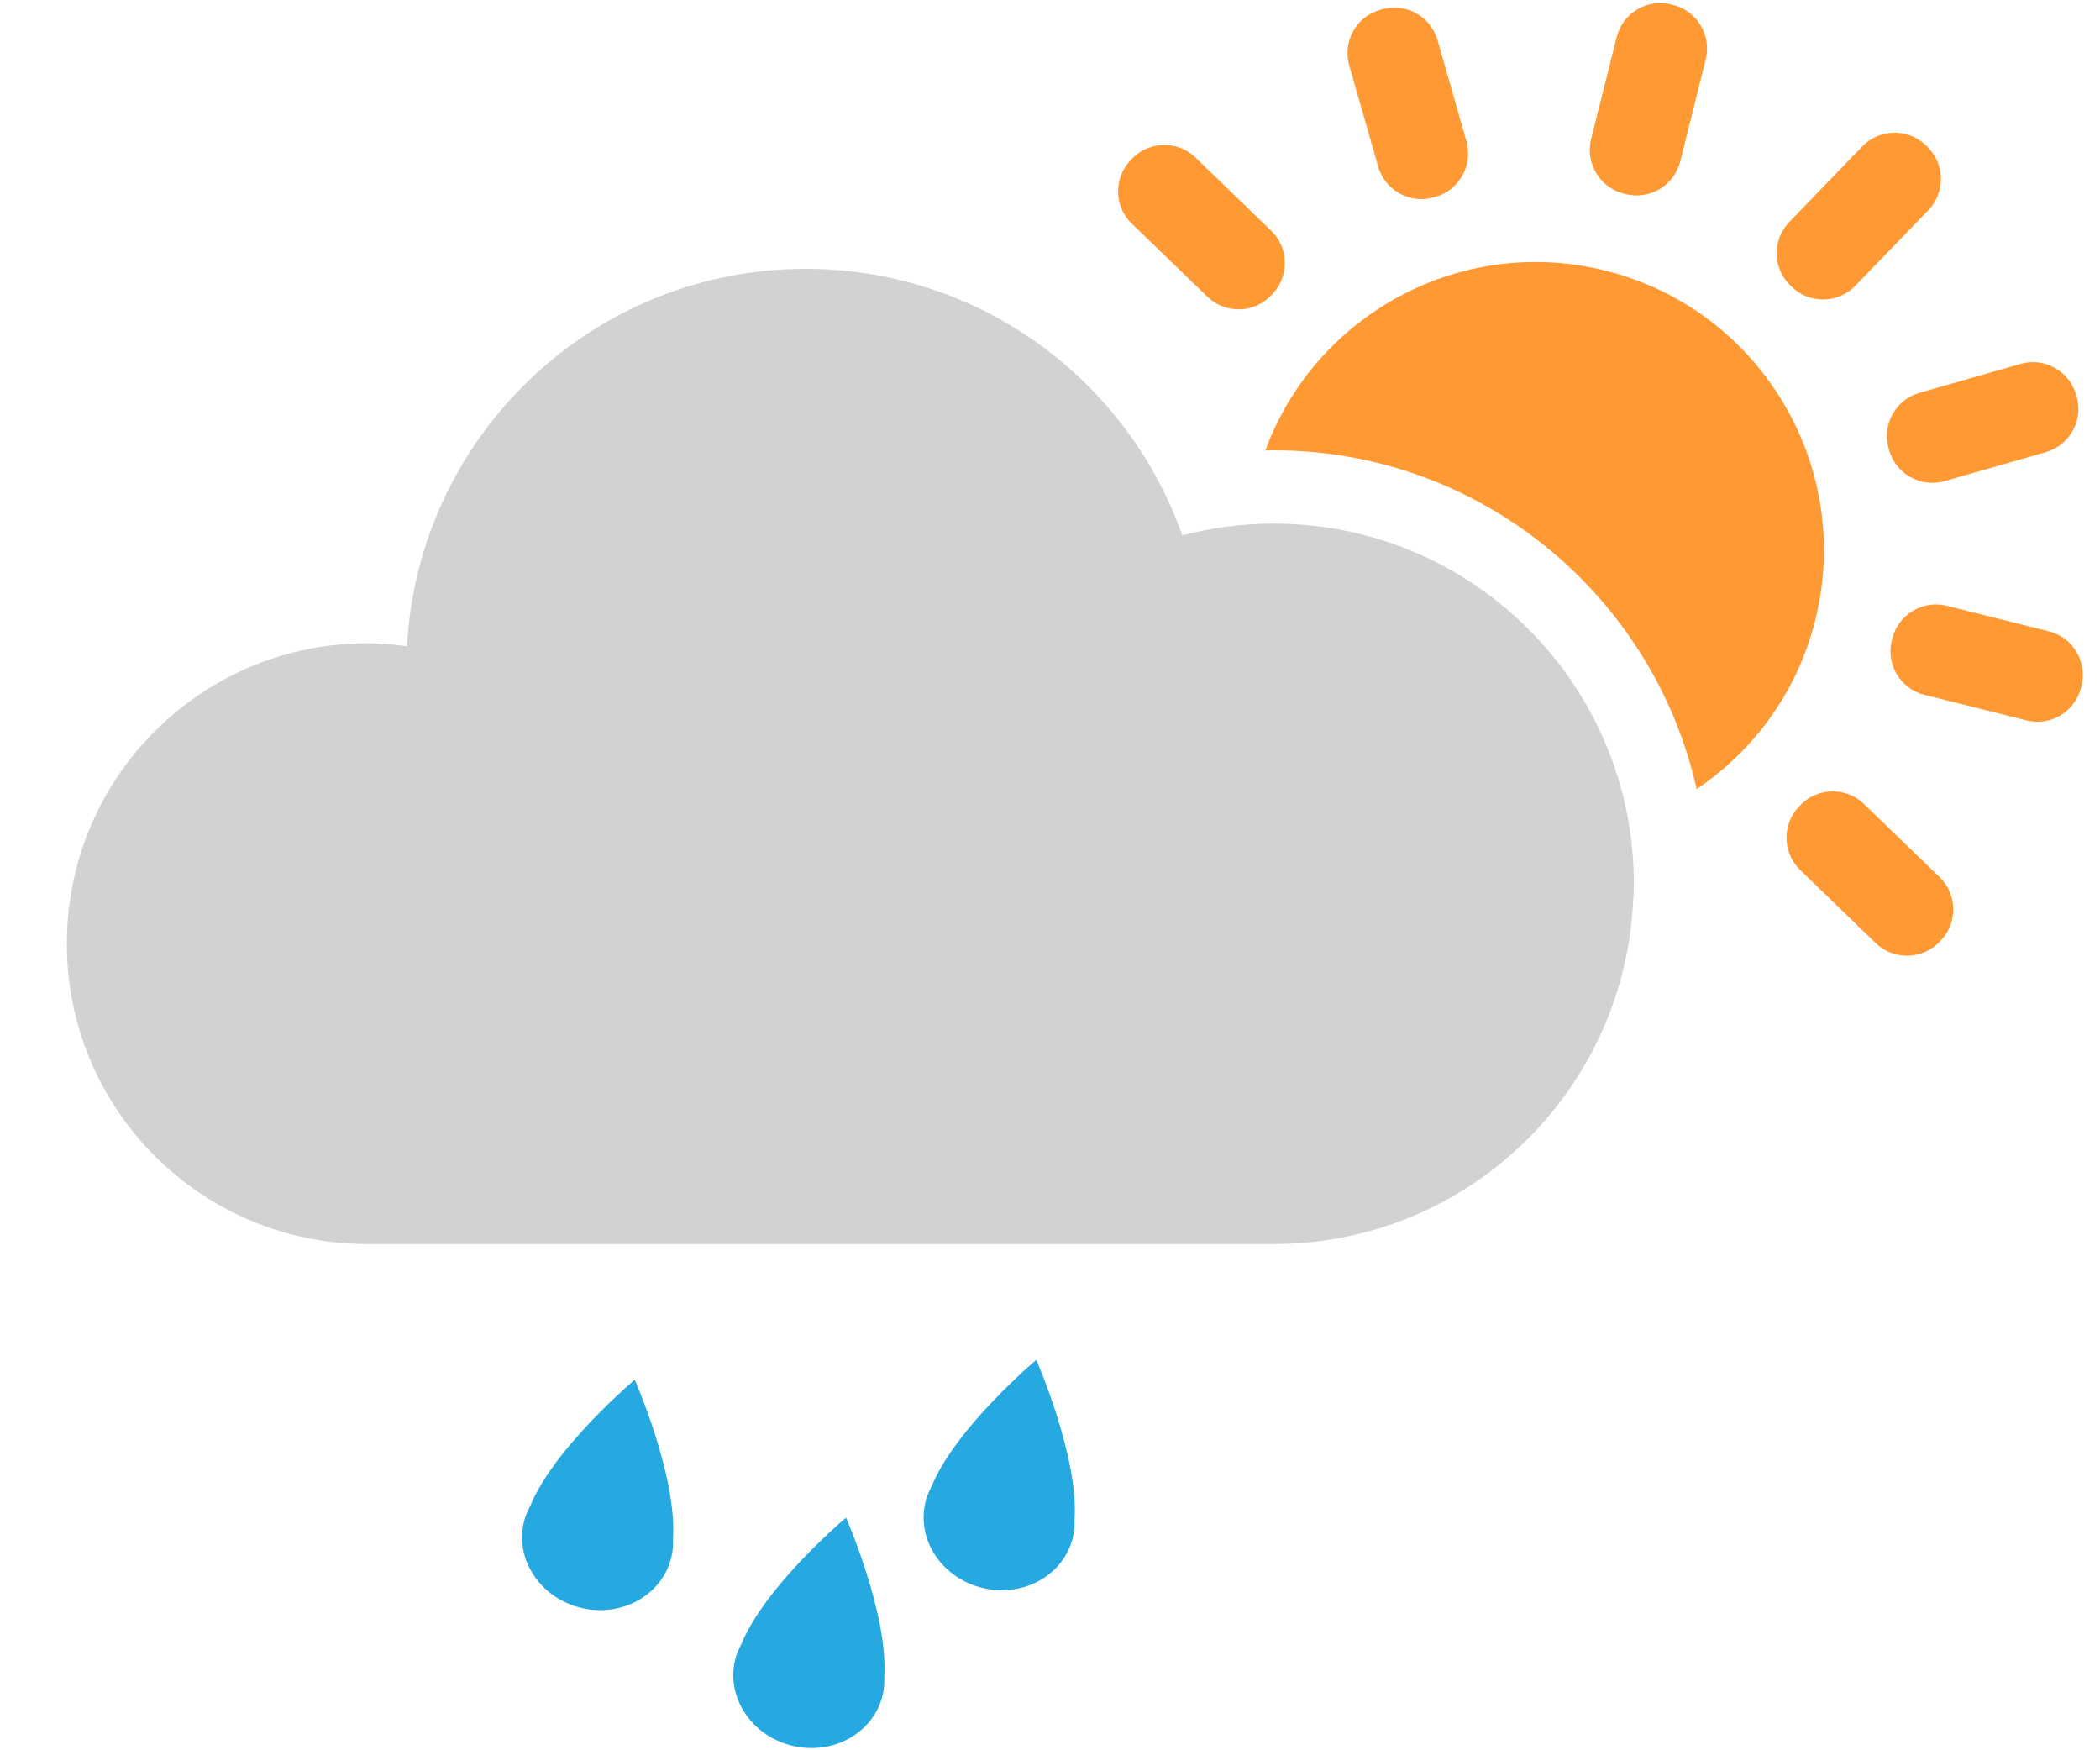 <svg width="30" height="25" viewBox="0 0 30 25" fill="none" xmlns="http://www.w3.org/2000/svg">
<path fill-rule="evenodd" clip-rule="evenodd" d="M7.578 21.502C7.529 21.602 7.503 21.659 7.482 21.747C7.357 22.286 7.728 22.833 8.311 22.968C8.892 23.103 9.466 22.777 9.592 22.238C9.612 22.15 9.617 22.082 9.614 21.975C9.674 21.088 9.068 19.707 9.068 19.707C9.068 19.707 7.925 20.668 7.578 21.502Z" fill="#26A9E0"/>
<path fill-rule="evenodd" clip-rule="evenodd" d="M10.596 23.472C10.547 23.573 10.52 23.63 10.499 23.718C10.376 24.257 10.746 24.803 11.328 24.938C11.911 25.073 12.484 24.747 12.61 24.208C12.63 24.12 12.635 24.053 12.632 23.945C12.691 23.058 12.086 21.677 12.086 21.677C12.086 21.677 10.943 22.639 10.596 23.472Z" fill="#26A9E0"/>
<path fill-rule="evenodd" clip-rule="evenodd" d="M13.314 21.218C13.265 21.318 13.239 21.375 13.219 21.463C13.093 22.002 13.464 22.549 14.047 22.684C14.628 22.819 15.203 22.493 15.328 21.954C15.348 21.866 15.353 21.799 15.351 21.691C15.409 20.804 14.804 19.423 14.804 19.423C14.804 19.423 13.661 20.385 13.314 21.218Z" fill="#26A9E0"/>
<path fill-rule="evenodd" clip-rule="evenodd" d="M19.688 2.379C19.785 2.718 20.141 2.916 20.48 2.819L20.509 2.811C20.848 2.713 21.046 2.357 20.949 2.018L20.536 0.572C20.438 0.233 20.082 0.036 19.743 0.133L19.714 0.141C19.375 0.237 19.177 0.594 19.274 0.933L19.688 2.379Z" fill="#FF9933"/>
<path fill-rule="evenodd" clip-rule="evenodd" d="M18.16 3.296L17.078 2.25C16.826 2.005 16.418 2.012 16.173 2.265L16.152 2.287C15.907 2.541 15.914 2.948 16.167 3.193L17.249 4.239C17.502 4.484 17.91 4.477 18.154 4.224L18.176 4.201C18.421 3.948 18.414 3.541 18.16 3.296Z" fill="#FF9933"/>
<path fill-rule="evenodd" clip-rule="evenodd" d="M23.196 2.765L23.226 2.773C23.567 2.858 23.917 2.649 24.003 2.306L24.367 0.848C24.453 0.505 24.244 0.156 23.901 0.07L23.872 0.063C23.53 -0.023 23.18 0.187 23.096 0.529L22.73 1.989C22.645 2.33 22.855 2.68 23.196 2.765Z" fill="#FF9933"/>
<path fill-rule="evenodd" clip-rule="evenodd" d="M22.937 3.866C20.877 3.351 18.793 4.487 18.076 6.435C18.117 6.434 18.156 6.432 18.197 6.432C21.146 6.432 23.619 8.505 24.238 11.271C25.052 10.722 25.675 9.886 25.932 8.859C26.484 6.653 25.143 4.418 22.937 3.866Z" fill="#FF9933"/>
<path fill-rule="evenodd" clip-rule="evenodd" d="M29.27 9.018L27.811 8.653C27.469 8.567 27.119 8.777 27.034 9.118L27.026 9.148C26.94 9.49 27.151 9.84 27.492 9.925L28.951 10.29C29.294 10.375 29.643 10.166 29.728 9.824L29.736 9.794C29.821 9.453 29.611 9.103 29.27 9.018Z" fill="#FF9933"/>
<path fill-rule="evenodd" clip-rule="evenodd" d="M27.533 2.096L27.512 2.075C27.258 1.829 26.851 1.837 26.605 2.09L25.561 3.171C25.315 3.425 25.322 3.832 25.576 4.077L25.597 4.098C25.85 4.343 26.258 4.337 26.503 4.083L27.549 3.001C27.793 2.748 27.787 2.341 27.533 2.096Z" fill="#FF9933"/>
<path fill-rule="evenodd" clip-rule="evenodd" d="M27.709 12.529L26.627 11.483C26.374 11.238 25.966 11.245 25.722 11.498L25.701 11.52C25.456 11.773 25.462 12.181 25.716 12.426L26.797 13.472C27.05 13.716 27.458 13.709 27.703 13.457L27.725 13.434C27.97 13.181 27.962 12.773 27.709 12.529Z" fill="#FF9933"/>
<path fill-rule="evenodd" clip-rule="evenodd" d="M26.988 6.432C27.085 6.771 27.441 6.969 27.78 6.872L29.226 6.458C29.565 6.361 29.764 6.005 29.667 5.665L29.658 5.637C29.561 5.298 29.205 5.1 28.866 5.197L27.42 5.611C27.081 5.708 26.883 6.064 26.98 6.403L26.988 6.432Z" fill="#FF9933"/>
<path fill-rule="evenodd" clip-rule="evenodd" d="M18.197 7.479C17.745 7.479 17.307 7.538 16.89 7.647C16.107 5.429 13.994 3.84 11.509 3.84C8.464 3.84 5.977 6.226 5.814 9.23C5.627 9.206 5.438 9.188 5.246 9.188C2.876 9.188 0.955 11.109 0.955 13.479C0.955 15.847 2.876 17.769 5.246 17.769H18.197C20.925 17.769 23.15 15.644 23.325 12.96C23.332 12.848 23.341 12.737 23.341 12.624C23.341 9.782 21.038 7.479 18.197 7.479Z" fill="#D0D2D3"/>
</svg>
